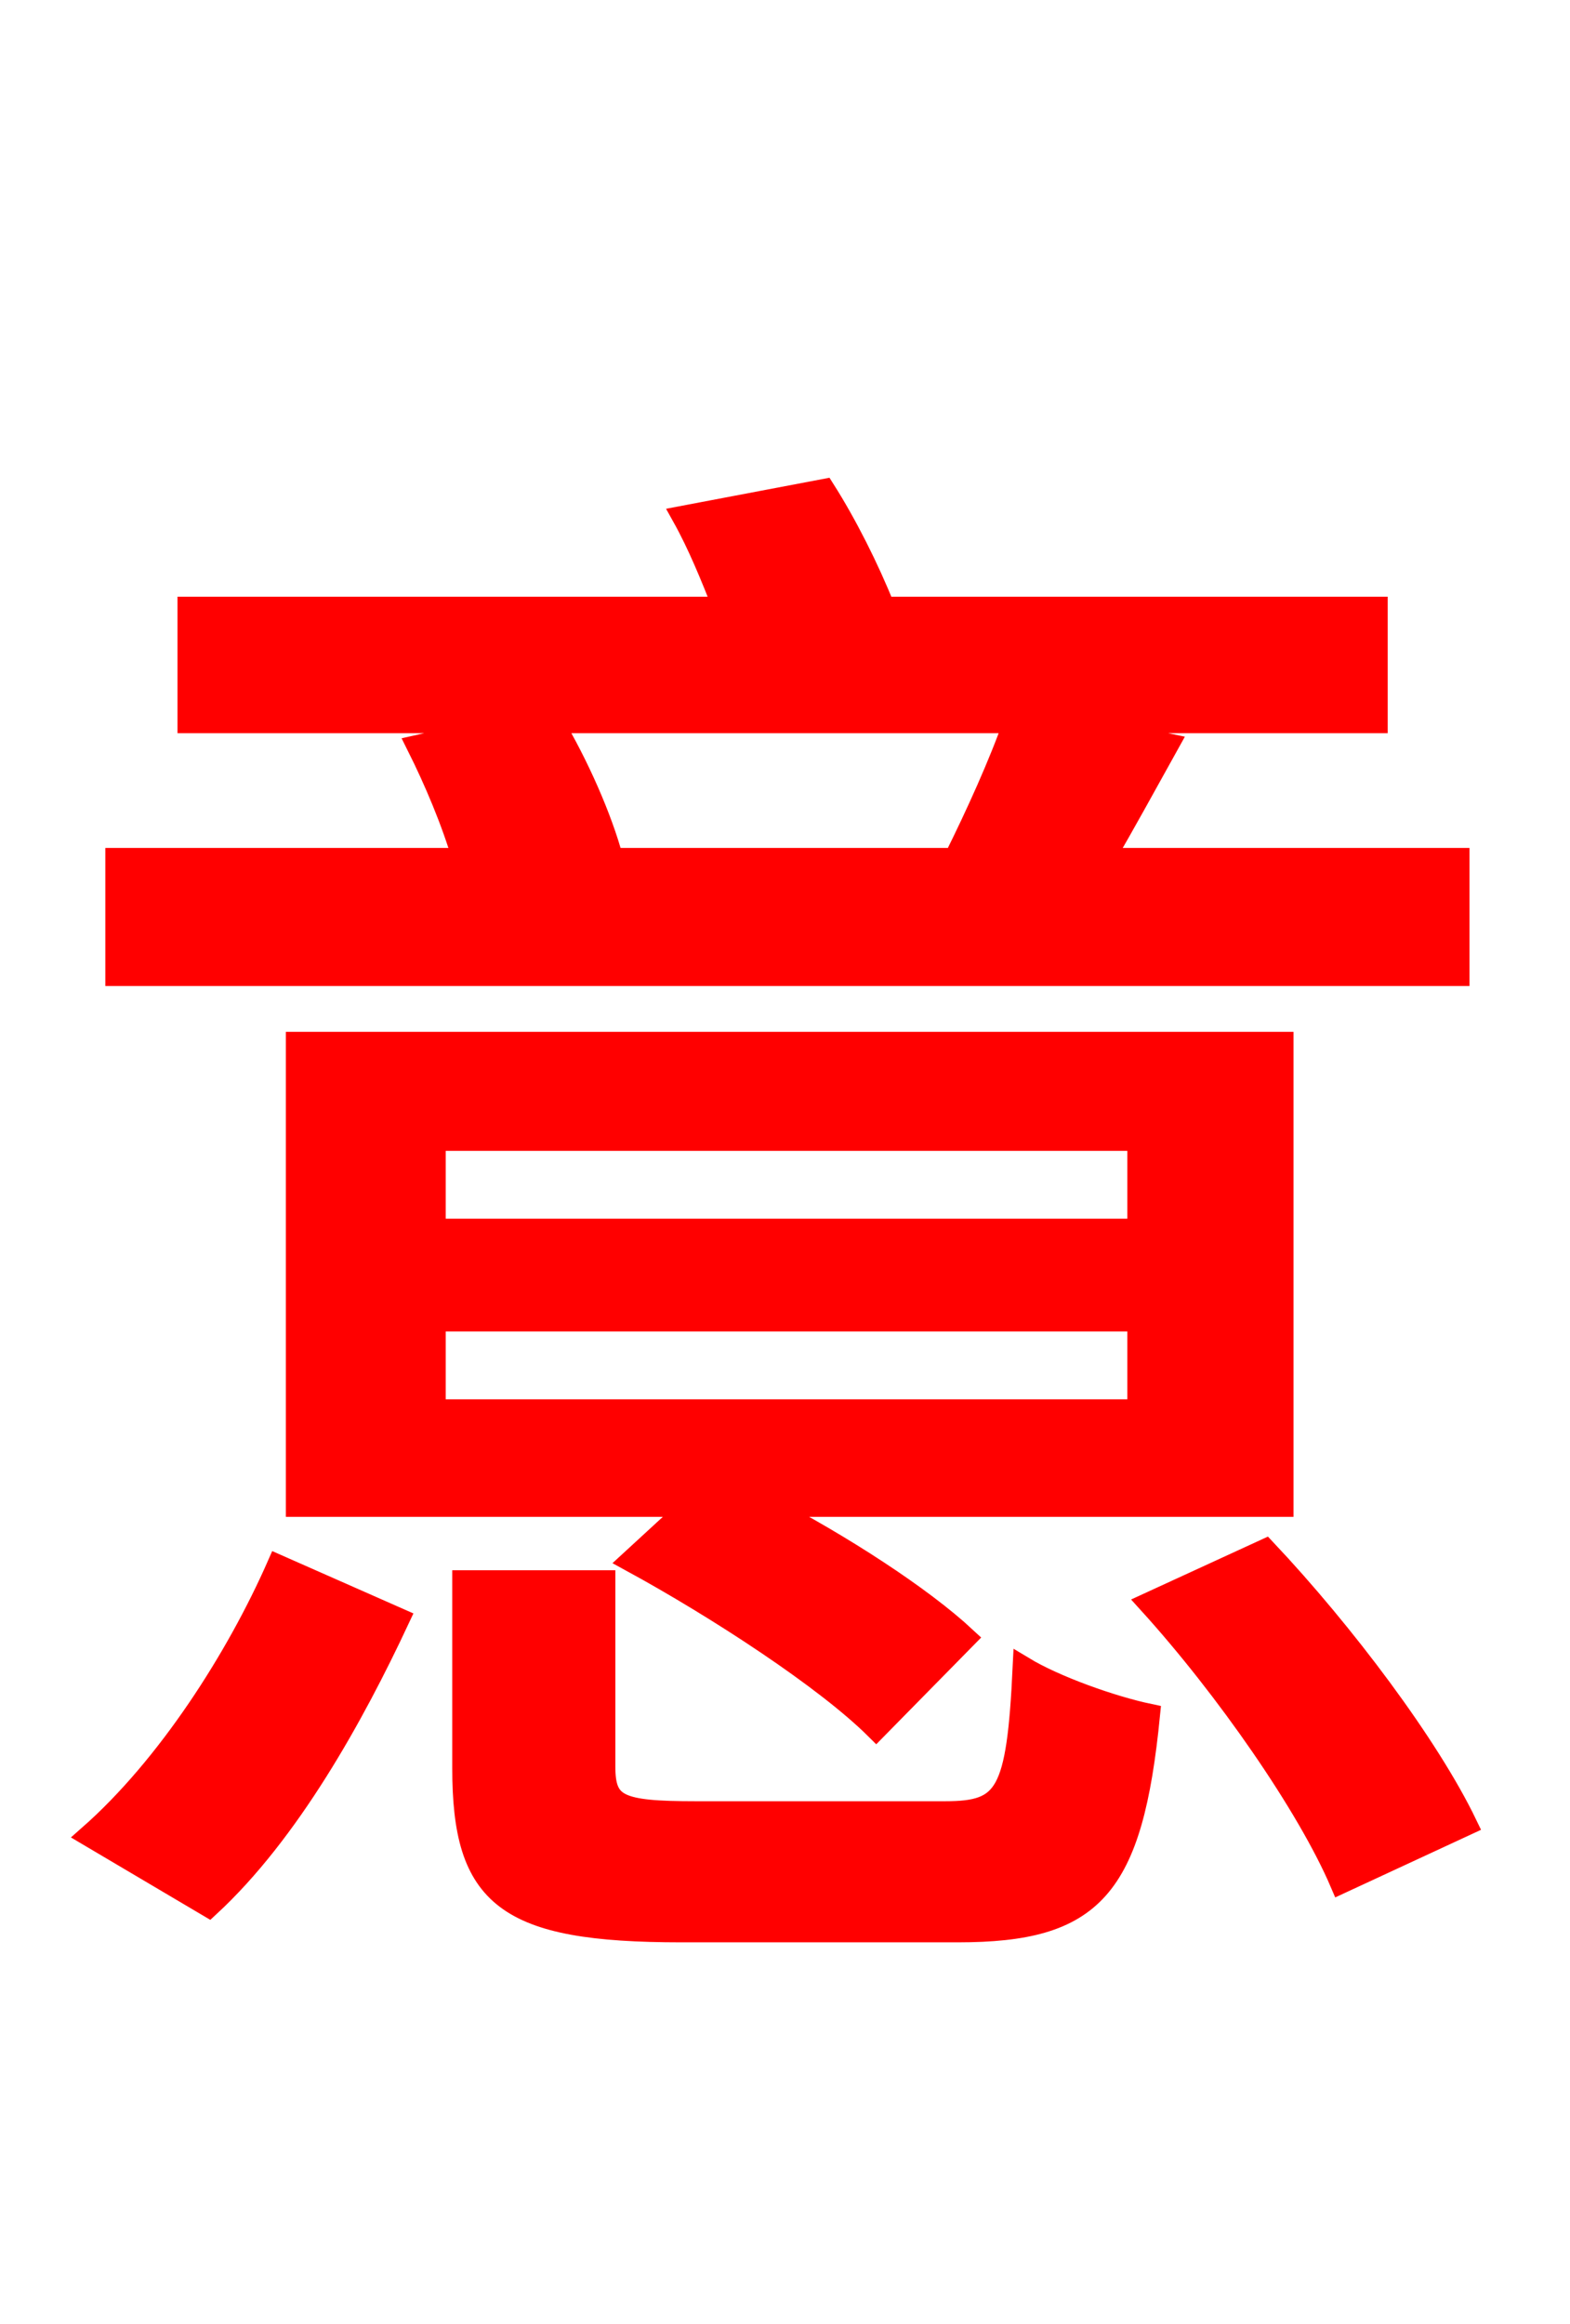 <svg xmlns="http://www.w3.org/2000/svg" xmlns:xlink="http://www.w3.org/1999/xlink" width="72" height="106.56"><path fill="red" stroke="red" d="M46.51 33.12C45.86 34.99 44.78 37.37 43.78 39.38L28.08 39.38C27.58 37.51 26.50 35.06 25.34 33.12ZM66.89 39.38L50.62 39.38C51.55 37.80 52.49 36.07 53.57 34.13L48.67 33.12L63.14 33.12L63.14 27.86L40.54 27.86C39.82 26.06 38.81 24.05 37.80 22.46L31.32 23.69C32.04 24.98 32.62 26.42 33.19 27.86L8.64 27.86L8.64 33.12L23.98 33.12L19.15 34.20C19.94 35.78 20.74 37.66 21.24 39.38L5.33 39.38L5.33 44.71L66.89 44.71ZM52.20 56.38L19.94 56.38L19.94 52.27L52.20 52.27ZM52.20 64.66L19.94 64.66L19.94 60.55L52.20 60.55ZM58.82 47.81L13.61 47.81L13.61 69.05L31.68 69.05L28.94 71.57C32.90 73.73 37.87 76.97 40.18 79.27L44.28 75.10C42.26 73.22 38.59 70.85 35.14 69.05L58.82 69.05ZM9.58 87.41C13.25 84.02 16.20 78.70 18.29 74.23L12.74 71.78C10.87 76.03 7.70 81.00 4.10 84.17ZM31.90 83.09C28.37 83.09 27.72 82.80 27.72 81.00L27.72 72.50L21.24 72.50L21.24 81.07C21.24 86.98 23.18 88.56 31.25 88.56L43.92 88.56C50.11 88.56 51.91 86.62 52.70 78.62C50.98 78.26 48.38 77.33 46.94 76.46C46.66 82.30 46.15 83.09 43.34 83.09ZM52.70 73.51C56.23 77.40 59.98 82.80 61.49 86.33L67.25 83.66C65.52 80.06 61.63 74.88 58.03 71.06Z"/></svg>
